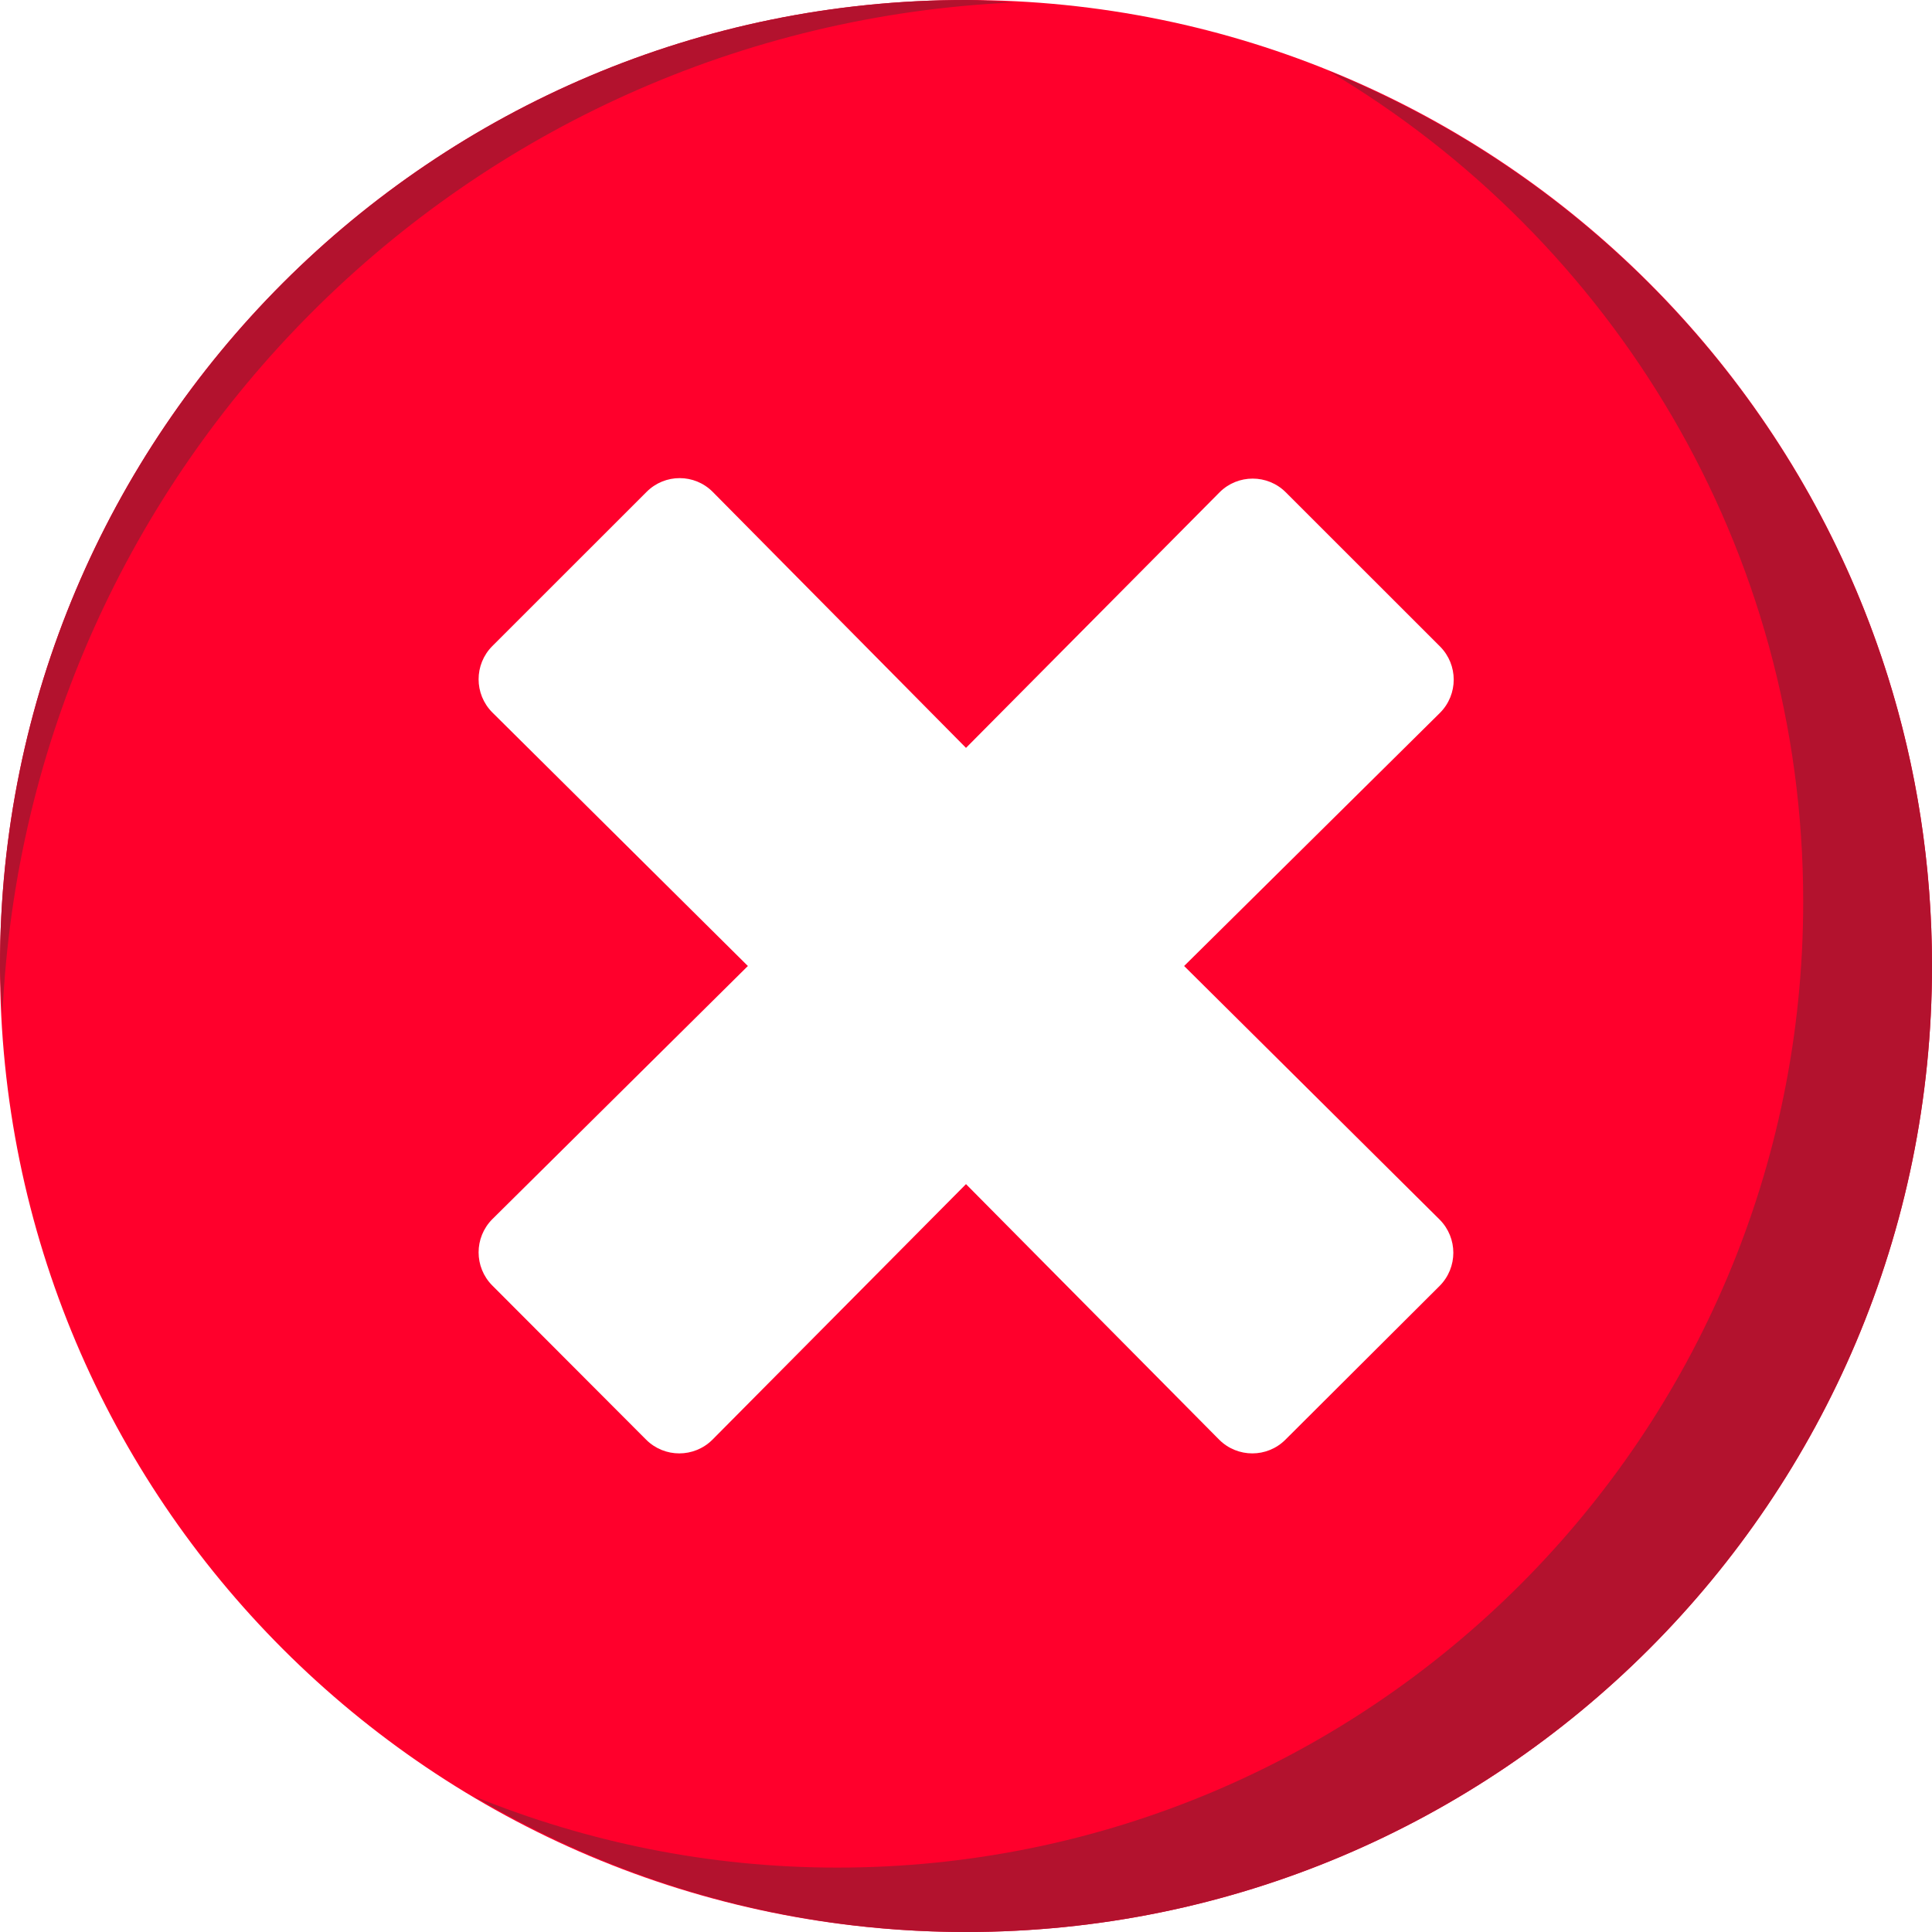 <?xml version="1.0" encoding="utf-8"?>
<!-- Generator: Adobe Illustrator 16.2.0, SVG Export Plug-In . SVG Version: 6.00 Build 0)  -->
<!DOCTYPE svg PUBLIC "-//W3C//DTD SVG 1.1//EN" "http://www.w3.org/Graphics/SVG/1.1/DTD/svg11.dtd">
<svg version="1.1" id="Layer_1" xmlns="http://www.w3.org/2000/svg" xmlns:xlink="http://www.w3.org/1999/xlink" x="0px" y="0px"
	 width="30px" height="30px" viewBox="0 0 30 30" enable-background="new 0 0 30 30" xml:space="preserve">
<g>
	<path fill="#FF002C" d="M15,0C6.714,0,0,6.715,0,15s6.714,15,15,15s15-6.715,15-15S23.286,0,15,0z M22.355,18.938
		c0.283,0.285,0.283,0.744,0,1.029l-2.396,2.389c-0.283,0.283-0.743,0.283-1.027,0L15,18.387l-3.938,3.969
		c-0.285,0.283-0.744,0.283-1.028,0l-2.39-2.395c-0.283-0.285-0.283-0.744,0-1.029L11.613,15l-3.969-3.938
		c-0.283-0.285-0.283-0.744,0-1.029l2.396-2.395c0.284-0.285,0.744-0.285,1.027,0l3.933,3.975l3.938-3.969
		c0.283-0.283,0.744-0.283,1.027,0l2.396,2.395c0.283,0.285,0.283,0.744,0,1.029L18.387,15L22.355,18.938z"/>
</g>
<path fill="#B3122E" d="M20.631,1.103C25.037,3.716,28,8.506,28,14c0,8.284-6.716,15-15,15c-1.993,0-3.891-0.397-5.631-1.103
	C9.606,29.225,12.209,30,15,30c8.284,0,15-6.716,15-15C30,8.709,26.123,3.331,20.631,1.103z"/>
<path fill="#B3122E" d="M15.75,0.038C15.5,0.025,15.253,0,15,0C6.716,0,0,6.716,0,15c0,0.253,0.025,0.5,0.038,0.75
	C0.421,7.238,7.238,0.421,15.75,0.038z"/>
<g>
</g>
<g>
</g>
<g>
</g>
<g>
</g>
<g>
</g>
<g>
</g>
<g>
</g>
<g>
</g>
<g>
</g>
<g>
</g>
<g>
</g>
<g>
</g>
<g>
</g>
<g>
</g>
<g>
</g>
</svg>
